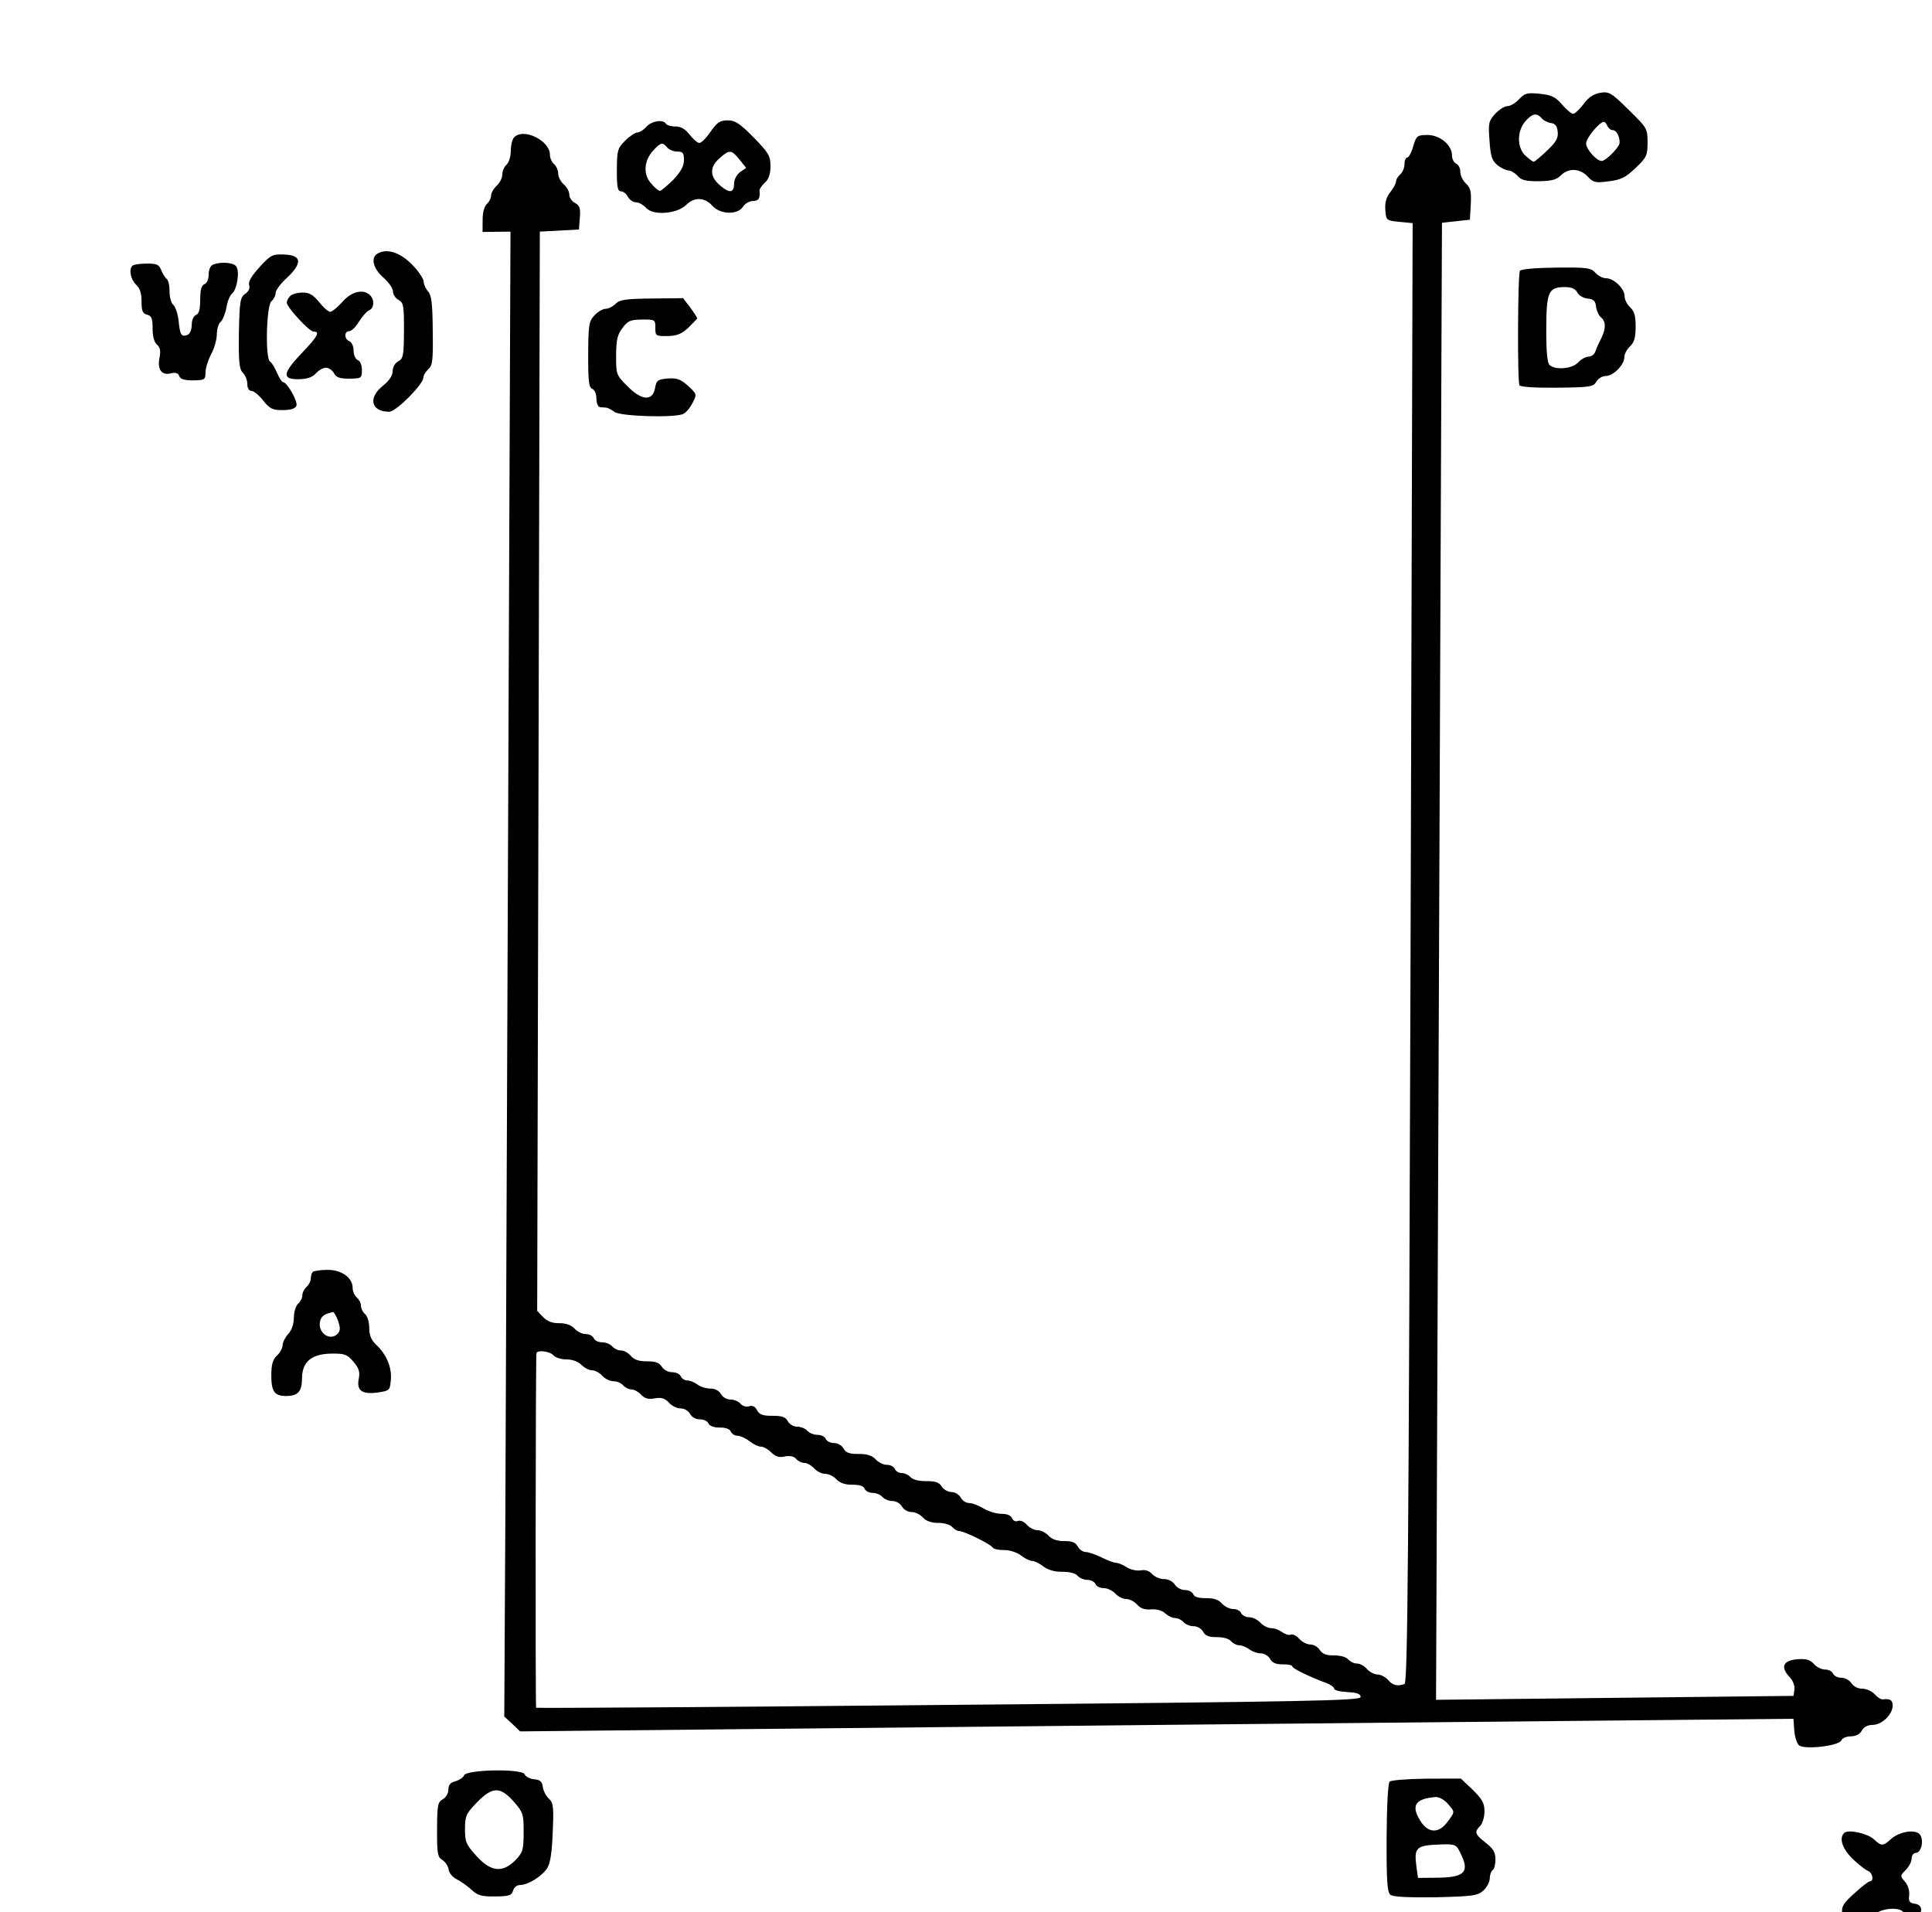 <?xml version="1.0" encoding="UTF-8" standalone="no"?>
<svg
   version="1.0"
   width="691.724pt"
   height="684.617pt"
   viewBox="0 0 691.724 684.617"
   preserveAspectRatio="xMidYMid meet"
   id="svg74"
   sodipodi:docname="811-002.svg"
   inkscape:version="1.1 (c4e8f9ed74, 2021-05-24)"
   xmlns:inkscape="http://www.inkscape.org/namespaces/inkscape"
   xmlns:sodipodi="http://sodipodi.sourceforge.net/DTD/sodipodi-0.dtd"
   xmlns="http://www.w3.org/2000/svg"
   xmlns:svg="http://www.w3.org/2000/svg">
  <defs
     id="defs78" />
  <sodipodi:namedview
     id="namedview76"
     pagecolor="#ffffff"
     bordercolor="#999999"
     borderopacity="1"
     inkscape:pageshadow="0"
     inkscape:pageopacity="0"
     inkscape:pagecheckerboard="0"
     inkscape:document-units="pt"
     showgrid="false"
     inkscape:zoom="0.72303238"
     inkscape:cx="460.56029"
     inkscape:cy="455.71956"
     inkscape:window-width="1920"
     inkscape:window-height="1039"
     inkscape:window-x="0"
     inkscape:window-y="0"
     inkscape:window-maximized="1"
     inkscape:current-layer="g72" />
  <g
     transform="translate(0,744) scale(0.1,-0.1)"
     fill="#000000"
     stroke="none"
     id="g72">
    <g
       id="g874"
       transform="matrix(1,0.011,0.004,1,-39.073,-109.525)">
      <g
         id="g22">
        <path
           d="m 5449,7134 c -12,-13 -31,-24 -41,-24 -11,0 -30,-12 -44,-27 -23,-25 -25,-33 -20,-95 4,-56 9,-72 28,-88 13,-11 30,-19 39,-20 9,0 24,-9 34,-20 14,-16 31,-20 77,-20 45,0 63,5 78,20 27,27 68,25 96,-5 20,-22 28,-24 76,-18 44,5 60,13 96,47 39,37 42,44 42,90 0,50 -2,53 -68,118 -63,63 -71,67 -103,62 -23,-4 -42,-16 -59,-40 -14,-18 -30,-34 -37,-34 -6,0 -24,15 -40,34 -23,27 -37,34 -79,39 -46,5 -54,3 -75,-19 z m 81,-68 c 6,-8 21,-16 33,-18 16,-2 23,-11 25,-31 3,-23 -5,-37 -38,-68 -22,-21 -44,-39 -47,-39 -4,0 -17,10 -30,22 -31,29 -31,88 -1,123 25,28 40,31 58,11 z m 236,-31 c 4,-8 12,-15 19,-15 13,0 25,-21 25,-45 0,-16 -49,-65 -64,-65 -18,0 -56,43 -56,63 0,20 47,76 63,77 4,0 10,-7 13,-15 z"
           id="path20" />
      </g>
      <g
         id="g26">
        <path
           d="m 2325,7070 c -10,-11 -24,-20 -32,-20 -8,0 -28,-13 -44,-29 -27,-27 -29,-35 -29,-105 0,-60 3,-76 15,-76 8,0 19,-9 25,-20 6,-11 19,-20 29,-20 10,0 26,-9 37,-21 25,-28 111,-22 143,10 28,28 66,27 93,-4 28,-32 91,-35 110,-5 7,11 23,20 35,20 21,0 27,9 24,36 -1,6 8,19 19,29 14,13 20,31 20,59 0,37 -7,48 -61,104 -50,51 -67,62 -94,62 -26,0 -37,-7 -60,-40 -15,-22 -33,-40 -40,-40 -7,0 -22,14 -35,30 -16,21 -32,30 -51,30 -15,0 -31,5 -34,10 -10,17 -51,11 -70,-10 z m 75,-75 c 7,-8 23,-15 36,-15 20,0 24,-5 24,-31 0,-22 -11,-41 -38,-70 -22,-21 -43,-39 -48,-39 -4,0 -19,12 -32,28 -29,33 -25,82 9,118 26,28 32,29 49,9 z m 259,-46 24,-30 -22,-15 c -11,-8 -21,-26 -21,-39 0,-35 -15,-38 -49,-9 -39,33 -40,67 -3,99 35,31 42,30 71,-6 z"
           id="path24" />
      </g>
      <g
         id="g30">
        <path
           d="m 1852,7038 c -7,-7 -12,-29 -12,-49 0,-20 -7,-42 -15,-49 -8,-7 -15,-22 -15,-35 0,-12 -9,-30 -20,-40 -11,-10 -20,-26 -20,-35 0,-10 -7,-23 -15,-30 -9,-8 -15,-30 -15,-56 v -44 h 50 50 V 4753 c 0,-1072 0,-2268 0,-2658 l -1,-711 29,-27 28,-27 2280,-2 2279,-3 3,-42 c 2,-23 10,-47 17,-53 20,-17 144,-4 152,16 3,8 18,14 34,14 18,0 32,7 39,20 7,13 21,20 39,20 33,0 71,37 71,68 0,20 -9,26 -36,23 -6,-1 -19,8 -29,19 -10,11 -30,20 -44,20 -15,0 -31,8 -39,20 -7,11 -23,20 -36,20 -13,0 -26,7 -30,15 -3,8 -16,15 -28,15 -13,0 -31,9 -41,21 -14,15 -27,19 -60,17 -50,-4 -60,-27 -27,-63 13,-13 20,-33 18,-46 l -3,-22 h -640 -640 v 2644 2644 l 50,5 50,5 3,56 c 2,45 -1,58 -18,74 -11,10 -20,29 -20,42 0,13 -7,26 -15,29 -8,4 -15,17 -15,30 0,37 -44,74 -89,74 -35,0 -39,-2 -50,-40 -6,-22 -16,-40 -21,-40 -6,0 -10,-11 -10,-24 0,-13 -7,-29 -15,-36 -8,-7 -15,-18 -15,-25 0,-7 -9,-24 -21,-39 -14,-18 -19,-37 -17,-63 3,-37 4,-38 51,-43 l 47,-5 3,-2612 c 2,-2168 0,-2614 -11,-2618 -25,-9 -42,-5 -59,15 -10,11 -27,20 -38,20 -11,0 -28,9 -38,20 -9,11 -25,20 -36,20 -10,0 -24,7 -31,15 -7,9 -29,15 -51,15 -28,0 -42,6 -51,20 -7,11 -22,20 -34,20 -11,0 -29,9 -39,20 -10,12 -24,19 -31,16 -7,-3 -20,2 -31,9 -10,8 -27,15 -39,15 -11,0 -29,9 -39,20 -10,11 -28,20 -40,20 -13,0 -25,7 -29,15 -3,8 -16,15 -28,15 -13,0 -31,9 -41,20 -12,14 -29,20 -57,20 -27,0 -43,5 -46,15 -4,8 -17,15 -30,15 -13,0 -29,9 -36,20 -8,12 -24,20 -39,20 -14,0 -33,8 -43,19 -11,12 -25,16 -41,13 -14,-2 -36,3 -50,12 -13,9 -30,16 -38,16 -7,0 -30,9 -52,20 -22,11 -47,20 -57,20 -9,0 -22,9 -28,20 -8,15 -21,20 -49,20 -25,0 -44,7 -56,20 -10,11 -28,20 -39,20 -12,0 -29,9 -39,20 -9,11 -23,17 -32,14 -8,-4 -17,1 -21,10 -4,10 -18,16 -38,16 -17,0 -46,9 -64,20 -18,11 -41,20 -52,20 -11,0 -24,9 -30,20 -6,11 -21,20 -33,20 -12,0 -28,9 -35,20 -9,15 -23,20 -56,20 -26,0 -48,6 -56,15 -7,8 -21,15 -32,15 -10,0 -21,7 -24,15 -4,8 -16,15 -29,15 -12,0 -30,9 -40,20 -13,14 -31,20 -61,20 -33,0 -46,5 -54,20 -6,11 -21,20 -34,20 -13,0 -26,7 -30,15 -3,8 -16,15 -29,15 -14,0 -30,7 -37,15 -7,8 -23,15 -36,15 -13,0 -28,9 -34,20 -8,15 -21,20 -55,20 -34,0 -47,5 -55,20 -7,14 -17,19 -29,15 -10,-3 -24,1 -31,10 -7,8 -23,15 -36,15 -13,0 -28,9 -34,20 -7,12 -21,20 -38,20 -15,0 -36,7 -46,15 -11,8 -27,15 -37,15 -9,0 -19,7 -23,15 -3,8 -17,15 -31,15 -14,0 -30,9 -37,20 -9,15 -24,20 -53,20 -28,0 -46,6 -58,20 -9,11 -25,20 -36,20 -10,0 -24,7 -31,15 -7,8 -23,15 -37,15 -13,0 -26,7 -29,15 -4,8 -16,15 -29,15 -12,0 -30,9 -40,20 -12,13 -31,20 -55,20 -25,0 -43,7 -58,23 l -21,22 -3,1932 -3,1932 70,3 70,3 3,42 c 3,34 -1,44 -17,53 -12,6 -21,20 -21,30 0,11 -9,28 -20,37 -11,10 -20,27 -20,39 0,12 -7,27 -15,34 -8,7 -15,22 -15,34 0,50 -94,98 -128,64 z m 158,-4363 c 7,-8 28,-15 46,-15 21,0 42,-8 54,-20 11,-11 28,-20 38,-20 11,0 27,-9 37,-20 10,-11 28,-20 40,-20 13,0 28,-7 35,-15 7,-8 20,-15 30,-15 9,0 25,-9 34,-19 13,-14 26,-18 49,-14 24,4 37,0 51,-16 11,-12 29,-21 42,-21 13,0 28,-9 34,-20 6,-12 21,-20 36,-20 13,0 27,-7 30,-15 4,-9 19,-15 40,-15 22,0 37,-6 40,-15 4,-8 14,-15 24,-15 9,0 29,-9 43,-20 14,-11 32,-20 41,-20 9,0 25,-9 37,-21 15,-15 29,-20 49,-15 18,3 33,0 40,-9 7,-8 20,-15 30,-15 9,0 25,-9 35,-20 10,-11 28,-20 40,-20 12,0 30,-9 40,-20 12,-13 31,-20 57,-20 25,0 41,-5 44,-15 4,-8 16,-15 29,-15 12,0 28,-7 35,-15 7,-8 23,-15 36,-15 13,0 28,-9 34,-20 6,-11 21,-20 34,-20 13,0 31,-9 41,-20 12,-13 31,-20 55,-20 21,0 43,-7 50,-15 7,-8 18,-15 25,-15 17,0 113,-48 120,-60 3,-6 22,-10 42,-10 20,0 46,-9 60,-20 14,-11 32,-20 40,-20 8,0 26,-9 40,-20 17,-13 41,-20 68,-20 26,0 48,-6 55,-15 7,-8 23,-15 35,-15 13,0 25,-7 29,-15 3,-8 16,-15 29,-15 13,0 32,-9 42,-20 10,-11 28,-20 39,-20 12,0 29,-9 39,-20 12,-14 28,-20 51,-18 21,1 40,-5 50,-15 10,-9 26,-17 35,-17 10,0 24,-7 31,-15 7,-8 23,-15 36,-15 13,0 28,-9 34,-20 8,-15 21,-20 49,-20 22,0 44,-6 51,-15 7,-8 20,-15 29,-15 10,0 26,-7 37,-15 10,-8 29,-15 41,-15 12,0 27,-9 33,-20 8,-14 21,-20 45,-20 19,0 35,-3 35,-8 0,-7 64,-39 123,-61 15,-6 27,-15 27,-20 0,-6 21,-11 48,-13 34,-2 47,-7 47,-18 0,-13 -170,-15 -1474,-12 -811,1 -1476,4 -1478,6 -3,3 -7,1247 -4,1269 2,13 48,7 61,-8 z"
           id="path28" />
      </g>
      <g
         id="g34">
        <path
           d="m 1365,6627 c -26,-14 -17,-53 20,-86 19,-17 35,-39 35,-50 0,-11 9,-25 20,-31 18,-10 20,-21 20,-110 0,-89 -2,-100 -20,-110 -12,-6 -20,-21 -20,-35 0,-16 -12,-34 -35,-52 -54,-43 -41,-93 24,-93 24,0 120,96 121,120 0,9 8,22 18,31 15,13 17,31 15,138 -1,95 -5,127 -17,140 -9,10 -16,26 -16,35 0,10 -18,37 -41,61 -42,44 -91,61 -124,42 z"
           id="path32" />
      </g>
      <g
         id="g38">
        <path
           d="m 942,6583 c -28,-31 -41,-52 -37,-64 4,-11 -2,-23 -14,-31 -18,-13 -20,-27 -22,-141 -1,-104 2,-129 15,-142 9,-9 16,-27 16,-41 0,-14 6,-24 15,-24 8,0 27,-16 42,-35 24,-30 34,-35 71,-35 29,0 44,5 48,15 6,15 -34,85 -48,85 -4,0 -14,15 -22,34 -8,18 -19,37 -25,40 -18,11 -14,201 4,216 8,7 15,20 15,30 0,9 18,34 41,54 55,52 52,80 -11,83 -42,2 -48,-1 -88,-44 z"
           id="path36" />
      </g>
      <g
         id="g42">
        <path
           d="m 487,6593 c -14,-13 -6,-50 13,-68 14,-13 20,-31 20,-60 0,-34 4,-44 20,-48 16,-4 20,-14 20,-50 0,-28 6,-49 16,-58 11,-9 14,-22 9,-47 -8,-42 8,-64 41,-56 17,4 26,1 30,-10 4,-11 19,-16 50,-16 41,0 44,2 44,28 0,15 9,44 20,65 11,20 20,52 20,71 0,18 6,39 14,45 7,6 16,29 20,50 3,21 12,44 20,50 18,15 28,81 14,98 -11,14 -55,17 -82,7 -10,-4 -16,-18 -16,-35 0,-17 -6,-32 -15,-35 -11,-4 -15,-21 -15,-55 0,-35 -4,-51 -15,-55 -9,-4 -15,-19 -15,-35 0,-18 -6,-32 -15,-36 -22,-8 -27,0 -32,51 -3,25 -12,51 -19,57 -8,6 -14,29 -14,50 0,21 -5,41 -11,44 -5,4 -14,18 -19,31 -8,20 -16,24 -53,24 -24,0 -47,-3 -50,-7 z"
           id="path40" />
      </g>
      <g
         id="g46">
        <path
           d="m 5455,6520 c -4,-6 -6,-98 -6,-205 0,-107 2,-199 6,-205 4,-6 59,-10 135,-10 119,0 130,2 140,20 6,11 21,20 34,20 27,0 66,39 66,67 0,11 9,28 20,38 15,14 20,31 20,70 0,39 -5,56 -20,70 -11,10 -20,28 -20,40 0,27 -39,65 -67,65 -11,0 -28,9 -38,20 -16,18 -31,20 -141,20 -72,0 -125,-4 -129,-10 z m 205,-79 c 5,-11 22,-21 37,-23 22,-2 29,-9 31,-30 2,-14 10,-32 18,-38 18,-16 18,-41 0,-77 -8,-15 -17,-36 -20,-45 -3,-10 -14,-18 -24,-18 -10,0 -27,-9 -37,-20 -20,-23 -83,-28 -103,-8 -8,8 -12,51 -12,129 0,133 7,149 65,149 24,0 38,-6 45,-19 z"
           id="path44" />
      </g>
      <g
         id="g50">
        <path
           d="m 1052,6478 c -7,-7 -12,-17 -12,-23 0,-17 81,-105 96,-105 25,0 15,-18 -41,-76 -69,-72 -72,-94 -12,-94 31,0 49,6 62,20 10,11 26,20 36,20 10,0 23,-9 29,-20 8,-15 21,-20 55,-20 43,0 45,1 45,30 0,18 -6,33 -15,36 -8,4 -15,18 -15,34 0,16 -7,30 -15,34 -19,7 -20,36 -1,36 8,0 24,15 35,34 12,19 28,37 36,40 18,7 20,37 3,54 -24,24 -67,14 -99,-23 -17,-19 -37,-35 -43,-35 -7,0 -25,16 -40,35 -22,27 -36,35 -60,35 -18,0 -37,-5 -44,-12 z"
           id="path48" />
      </g>
      <g
         id="g54">
        <path
           d="m 2218,6438 c -10,-10 -26,-18 -36,-18 -10,0 -28,-10 -40,-23 -20,-21 -22,-34 -22,-140 0,-95 3,-119 15,-123 9,-4 15,-19 15,-35 0,-16 6,-30 13,-31 6,0 17,-2 23,-2 6,-1 19,-8 28,-15 20,-17 220,-25 248,-10 10,5 25,23 33,40 15,29 15,30 -17,60 -27,24 -40,29 -73,27 -36,-3 -40,-6 -45,-33 -8,-48 -47,-46 -98,6 -41,41 -42,43 -42,111 0,55 4,75 22,98 19,26 28,30 70,30 47,0 48,-1 48,-30 0,-29 2,-30 43,-30 33,0 50,6 75,29 17,17 32,32 32,33 0,2 -11,20 -25,39 l -26,34 h -112 c -93,0 -115,-3 -129,-17 z"
           id="path52" />
      </g>
      <g
         id="g58">
        <path
           d="m 1147,2983 c -4,-3 -7,-14 -7,-23 0,-10 -7,-23 -15,-30 -8,-7 -15,-20 -15,-30 0,-10 -7,-23 -15,-30 -8,-7 -15,-29 -15,-49 0,-23 -7,-45 -20,-59 -11,-12 -20,-30 -20,-40 0,-10 -9,-27 -20,-37 -15,-14 -20,-31 -20,-70 0,-59 12,-75 55,-75 41,0 55,16 55,63 0,59 34,87 105,87 47,0 56,-3 79,-30 20,-24 24,-37 19,-62 -8,-42 13,-56 69,-49 42,6 43,7 46,45 4,44 -16,91 -52,125 -19,18 -26,35 -26,62 0,20 -7,42 -15,49 -8,7 -15,20 -15,30 0,10 -7,23 -15,30 -8,7 -15,22 -15,34 0,37 -40,66 -91,66 -25,0 -49,-3 -52,-7 z m 91,-175 c 8,-23 9,-35 1,-45 -28,-33 -78,4 -64,47 5,16 15,22 45,29 3,0 11,-13 18,-31 z"
           id="path56" />
      </g>
      <g
         id="g62">
        <path
           d="m 1696,1175 c -3,-8 -17,-17 -31,-21 -18,-4 -25,-13 -25,-30 0,-13 -9,-28 -20,-34 -18,-10 -20,-21 -20,-108 0,-85 2,-99 19,-109 11,-7 21,-22 23,-35 2,-13 15,-28 29,-35 14,-7 38,-24 53,-38 22,-21 37,-25 85,-25 50,0 59,3 64,20 3,12 14,20 25,20 27,0 73,27 94,55 13,17 19,50 22,129 4,94 2,109 -14,124 -10,9 -20,28 -22,42 -2,19 -10,26 -31,28 -16,2 -31,10 -34,18 -8,21 -208,20 -217,-1 z m 178,-96 c 34,-39 36,-46 36,-111 0,-64 -3,-72 -29,-99 -46,-46 -88,-41 -140,17 -37,41 -41,51 -41,97 0,47 4,55 42,94 56,57 83,57 132,2 z"
           id="path60" />
      </g>
      <g
         id="g66">
        <path
           d="m 5010,1116 c -6,-6 -10,-92 -10,-202 0,-152 3,-194 14,-203 9,-8 62,-11 163,-11 135,2 150,4 171,23 12,11 22,31 22,43 0,13 5,26 10,29 6,3 10,21 10,38 0,25 -8,39 -35,60 -39,31 -42,39 -20,61 8,8 15,31 15,51 0,30 -8,44 -42,78 l -43,41 -123,1 c -67,0 -127,-4 -132,-9 z m 208,-81 c 27,-31 27,-29 0,-65 -31,-43 -70,-41 -98,5 -34,55 -18,79 56,84 11,0 30,-10 42,-24 z m 46,-177 c 35,-68 17,-88 -80,-88 h -71 l -6,41 c -9,69 -2,76 90,78 48,1 53,-1 67,-31 z"
           id="path64" />
      </g>
      <g
         id="g70">
        <path
           d="m 6638,914 c -19,-19 -6,-57 32,-94 21,-20 46,-40 55,-43 16,-7 21,-37 6,-37 -5,0 -30,-19 -55,-42 -39,-35 -47,-46 -44,-72 3,-29 6,-31 45,-32 32,-1 47,4 64,22 27,29 103,34 113,8 9,-24 61,-15 61,11 0,13 -8,21 -23,23 -19,3 -23,9 -20,32 1,17 -5,36 -16,48 -17,20 -17,21 3,41 12,12 21,30 21,41 0,11 7,20 15,20 20,0 30,46 14,66 -16,20 -75,11 -105,-17 -26,-24 -33,-24 -60,2 -23,21 -93,37 -106,23 z"
           id="path68" />
      </g>
    </g>
  </g>
</svg>
